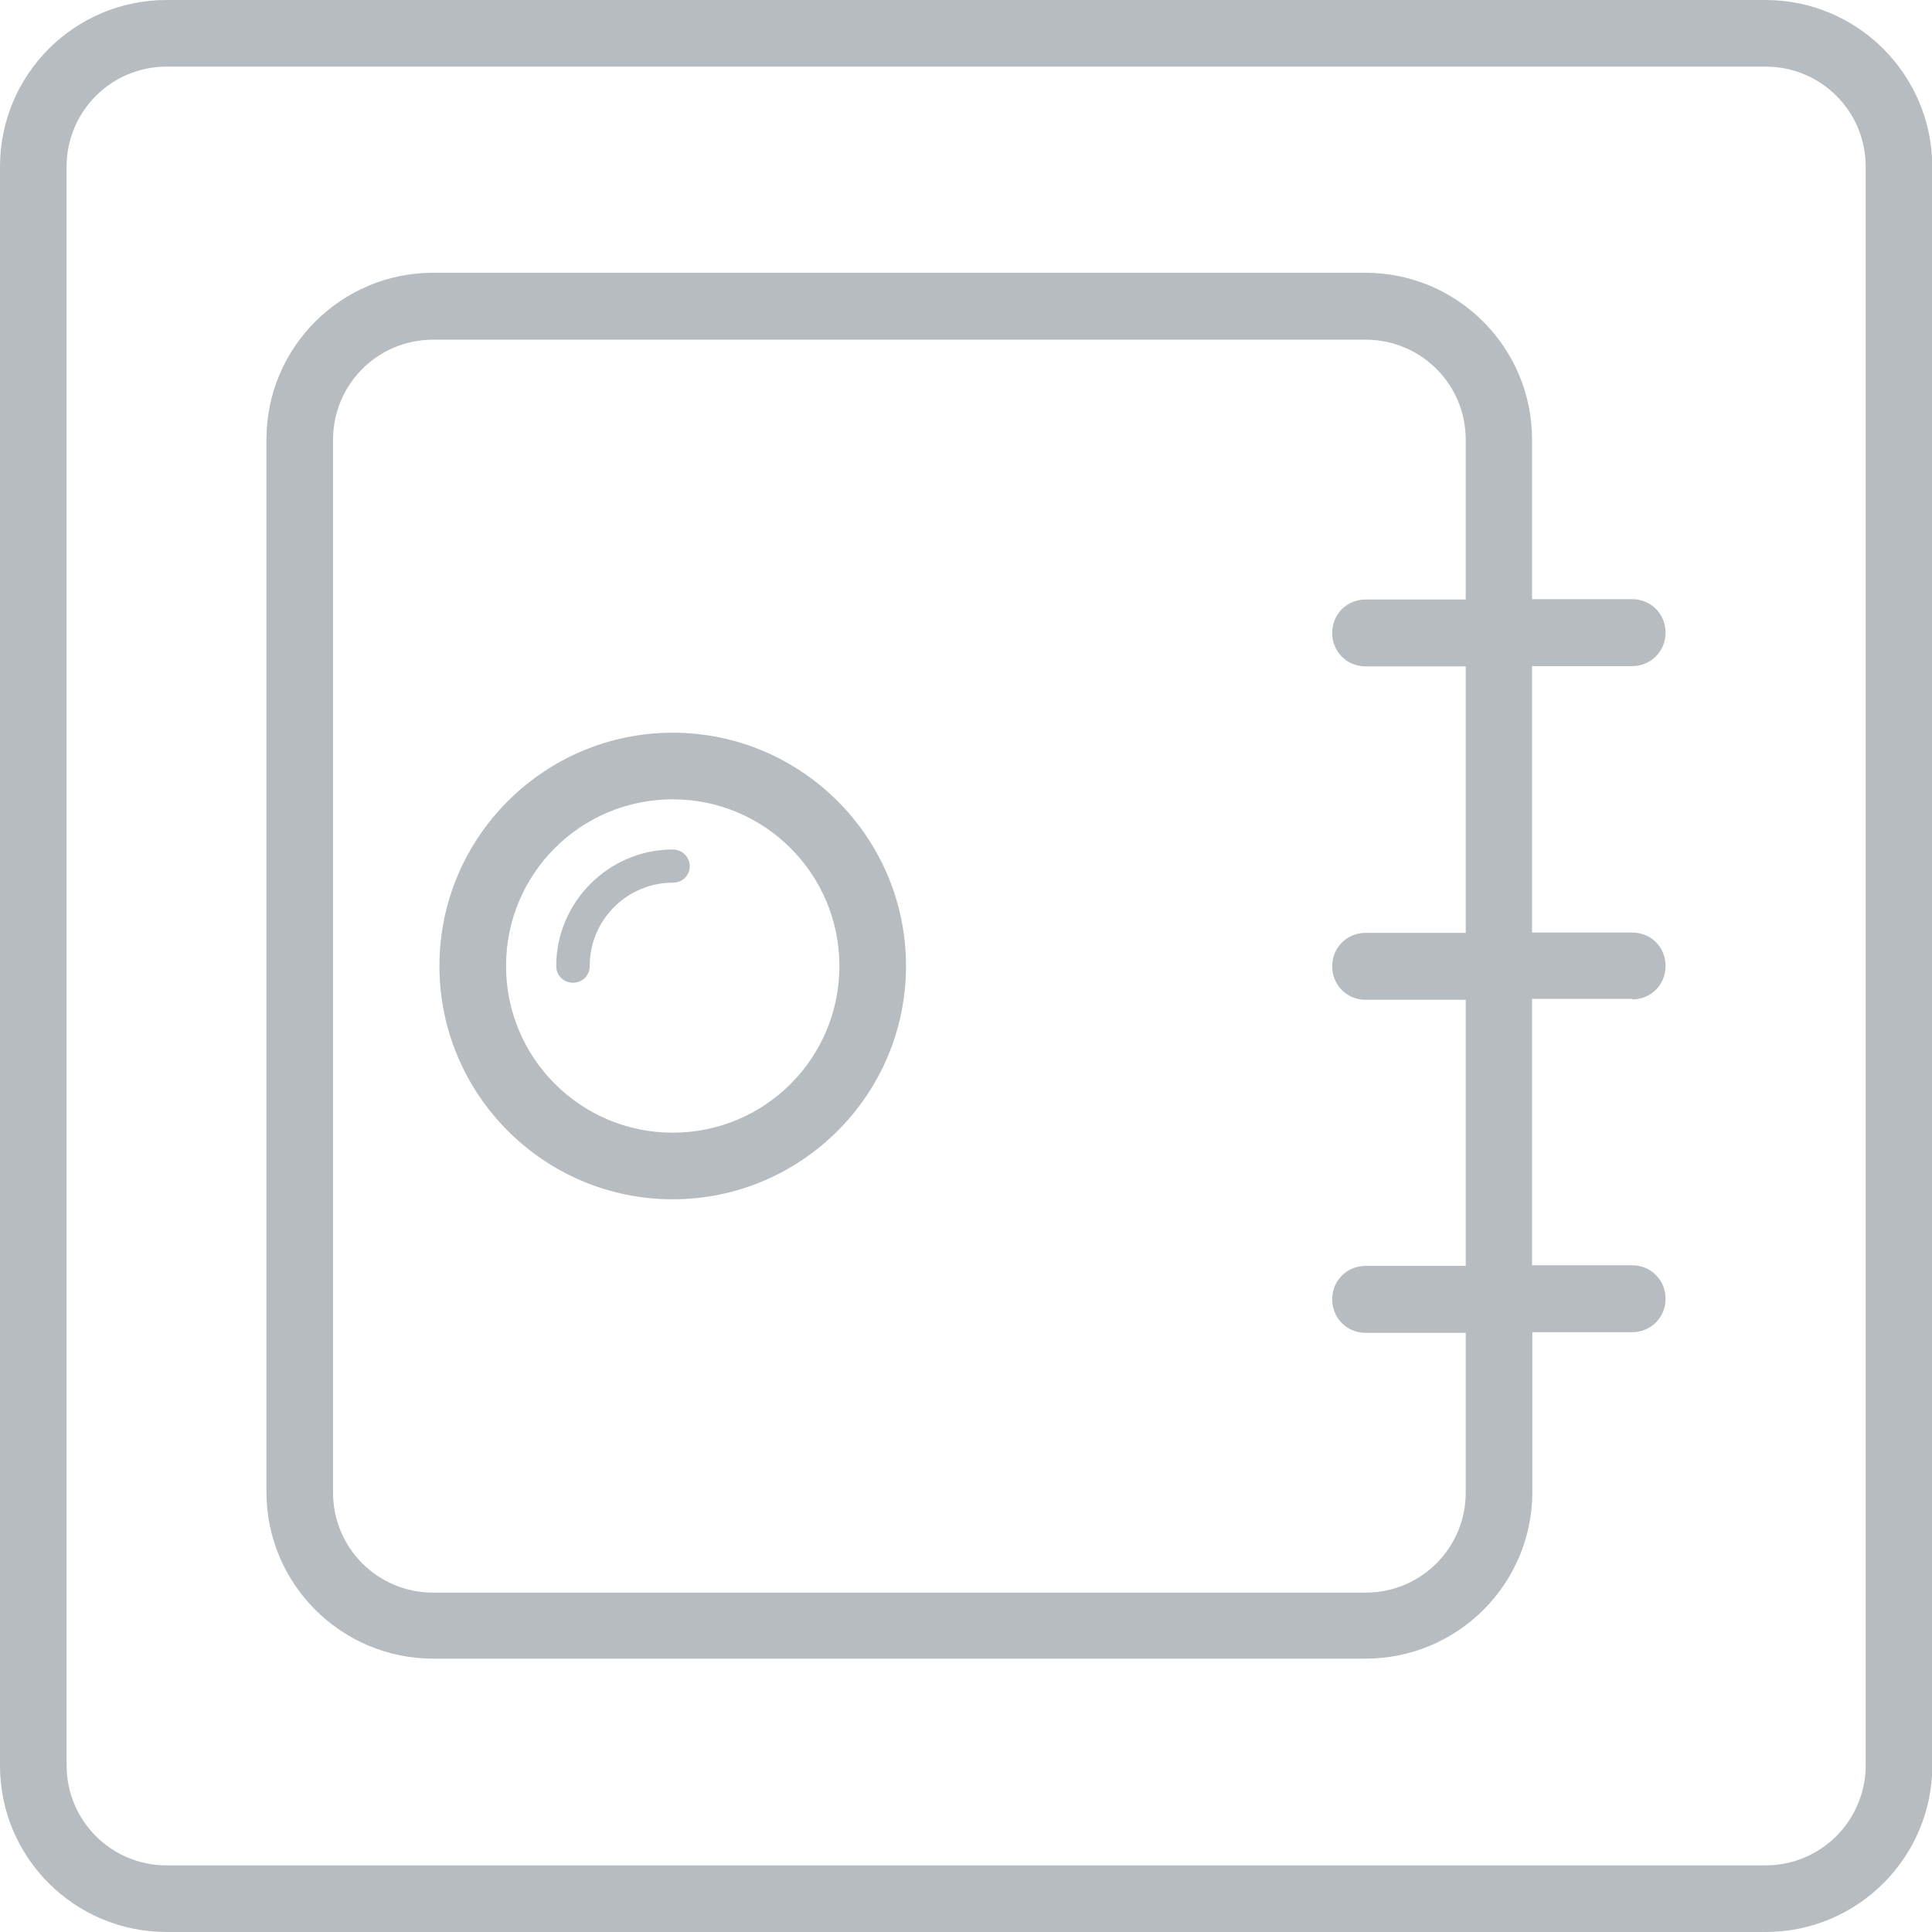 <?xml version="1.0" encoding="utf-8"?>
<!-- Generator: Adobe Illustrator 18.1.1, SVG Export Plug-In . SVG Version: 6.00 Build 0)  -->
<!DOCTYPE svg PUBLIC "-//W3C//DTD SVG 1.1//EN" "http://www.w3.org/Graphics/SVG/1.1/DTD/svg11.dtd">
<svg version="1.1" id="Calque_1" xmlns="http://www.w3.org/2000/svg" xmlns:xlink="http://www.w3.org/1999/xlink" x="0px" y="0px"
	 width="612px" height="612px" viewBox="0 0 612 612" style="enable-background:new 0 0 612 612;" xml:space="preserve">
<style type="text/css">
	.st0{fill:#B6BCC0;}
</style>
<g>
	<g>
		<path class="st0" d="M559.2,0H52.8C23.6,0,0,23.6,0,52.8v506.5C0,588.4,23.6,612,52.8,612h506.5c29.1,0,52.8-23.6,52.8-52.8V52.8
			C612,23.6,588.4,0,559.2,0z M559.2,590.9H52.8c-17.5,0-31.7-14.1-31.7-31.7V52.8c0-17.5,14.1-31.7,31.7-31.7h506.5
			c17.5,0,31.7,14.1,31.7,31.7v506.5h0C590.9,576.8,576.8,590.9,559.2,590.9z M517,316.6c5.9,0,10.6-4.6,10.6-10.6
			s-4.6-10.6-10.6-10.6h-31.7V211H517c5.9,0,10.6-4.6,10.6-10.6c0-5.9-4.6-10.6-10.6-10.6h-31.7v-50.6c0-29.1-23.6-52.8-52.8-52.8
			H137.2c-29.1,0-52.8,23.6-52.8,52.8v333.4c0,29.1,23.6,52.8,52.8,52.8h295.4c29.1,0,52.8-23.6,52.8-52.8v-50.6H517
			c5.9,0,10.6-4.6,10.6-10.6c0-5.9-4.6-10.6-10.6-10.6h-31.7v-84.4H517z M464.3,189.9h-31.7c-5.9,0-10.6,4.6-10.6,10.6
			c0,5.9,4.6,10.6,10.6,10.6h31.7v84.4h-31.7c-5.9,0-10.6,4.6-10.6,10.6c0,5.9,4.6,10.6,10.6,10.6h31.7V401h-31.7
			c-5.9,0-10.6,4.6-10.6,10.6c0,5.9,4.6,10.6,10.6,10.6h31.7v50.6c0,17.5-14.1,31.7-31.7,31.7H137.2c-17.5,0-31.7-14.1-31.7-31.7
			V139.3c0-17.5,14.1-31.7,31.7-31.7h295.4c17.5,0,31.7,14.1,31.7,31.7V189.9z M213.1,232.1c-40.7,0-73.9,33.1-73.9,73.9
			c0,40.7,33.1,73.9,73.9,73.9c40.7,0,73.9-33.1,73.9-73.9C287,265.3,253.9,232.1,213.1,232.1z M213.1,358.8
			c-29.1,0-52.8-23.6-52.8-52.8s23.6-52.8,52.8-52.8c29.1,0,52.8,23.6,52.8,52.8S242.3,358.8,213.1,358.8z M213.1,269.1
			c-20.3,0-36.9,16.7-36.9,36.9c0,3,2.3,5.3,5.3,5.3c3,0,5.3-2.3,5.3-5.3c0-14.6,11.8-26.4,26.4-26.4c3,0,5.3-2.3,5.3-5.3
			C218.4,271.4,216.1,269.1,213.1,269.1z"/>
	</g>
</g>
</svg>
